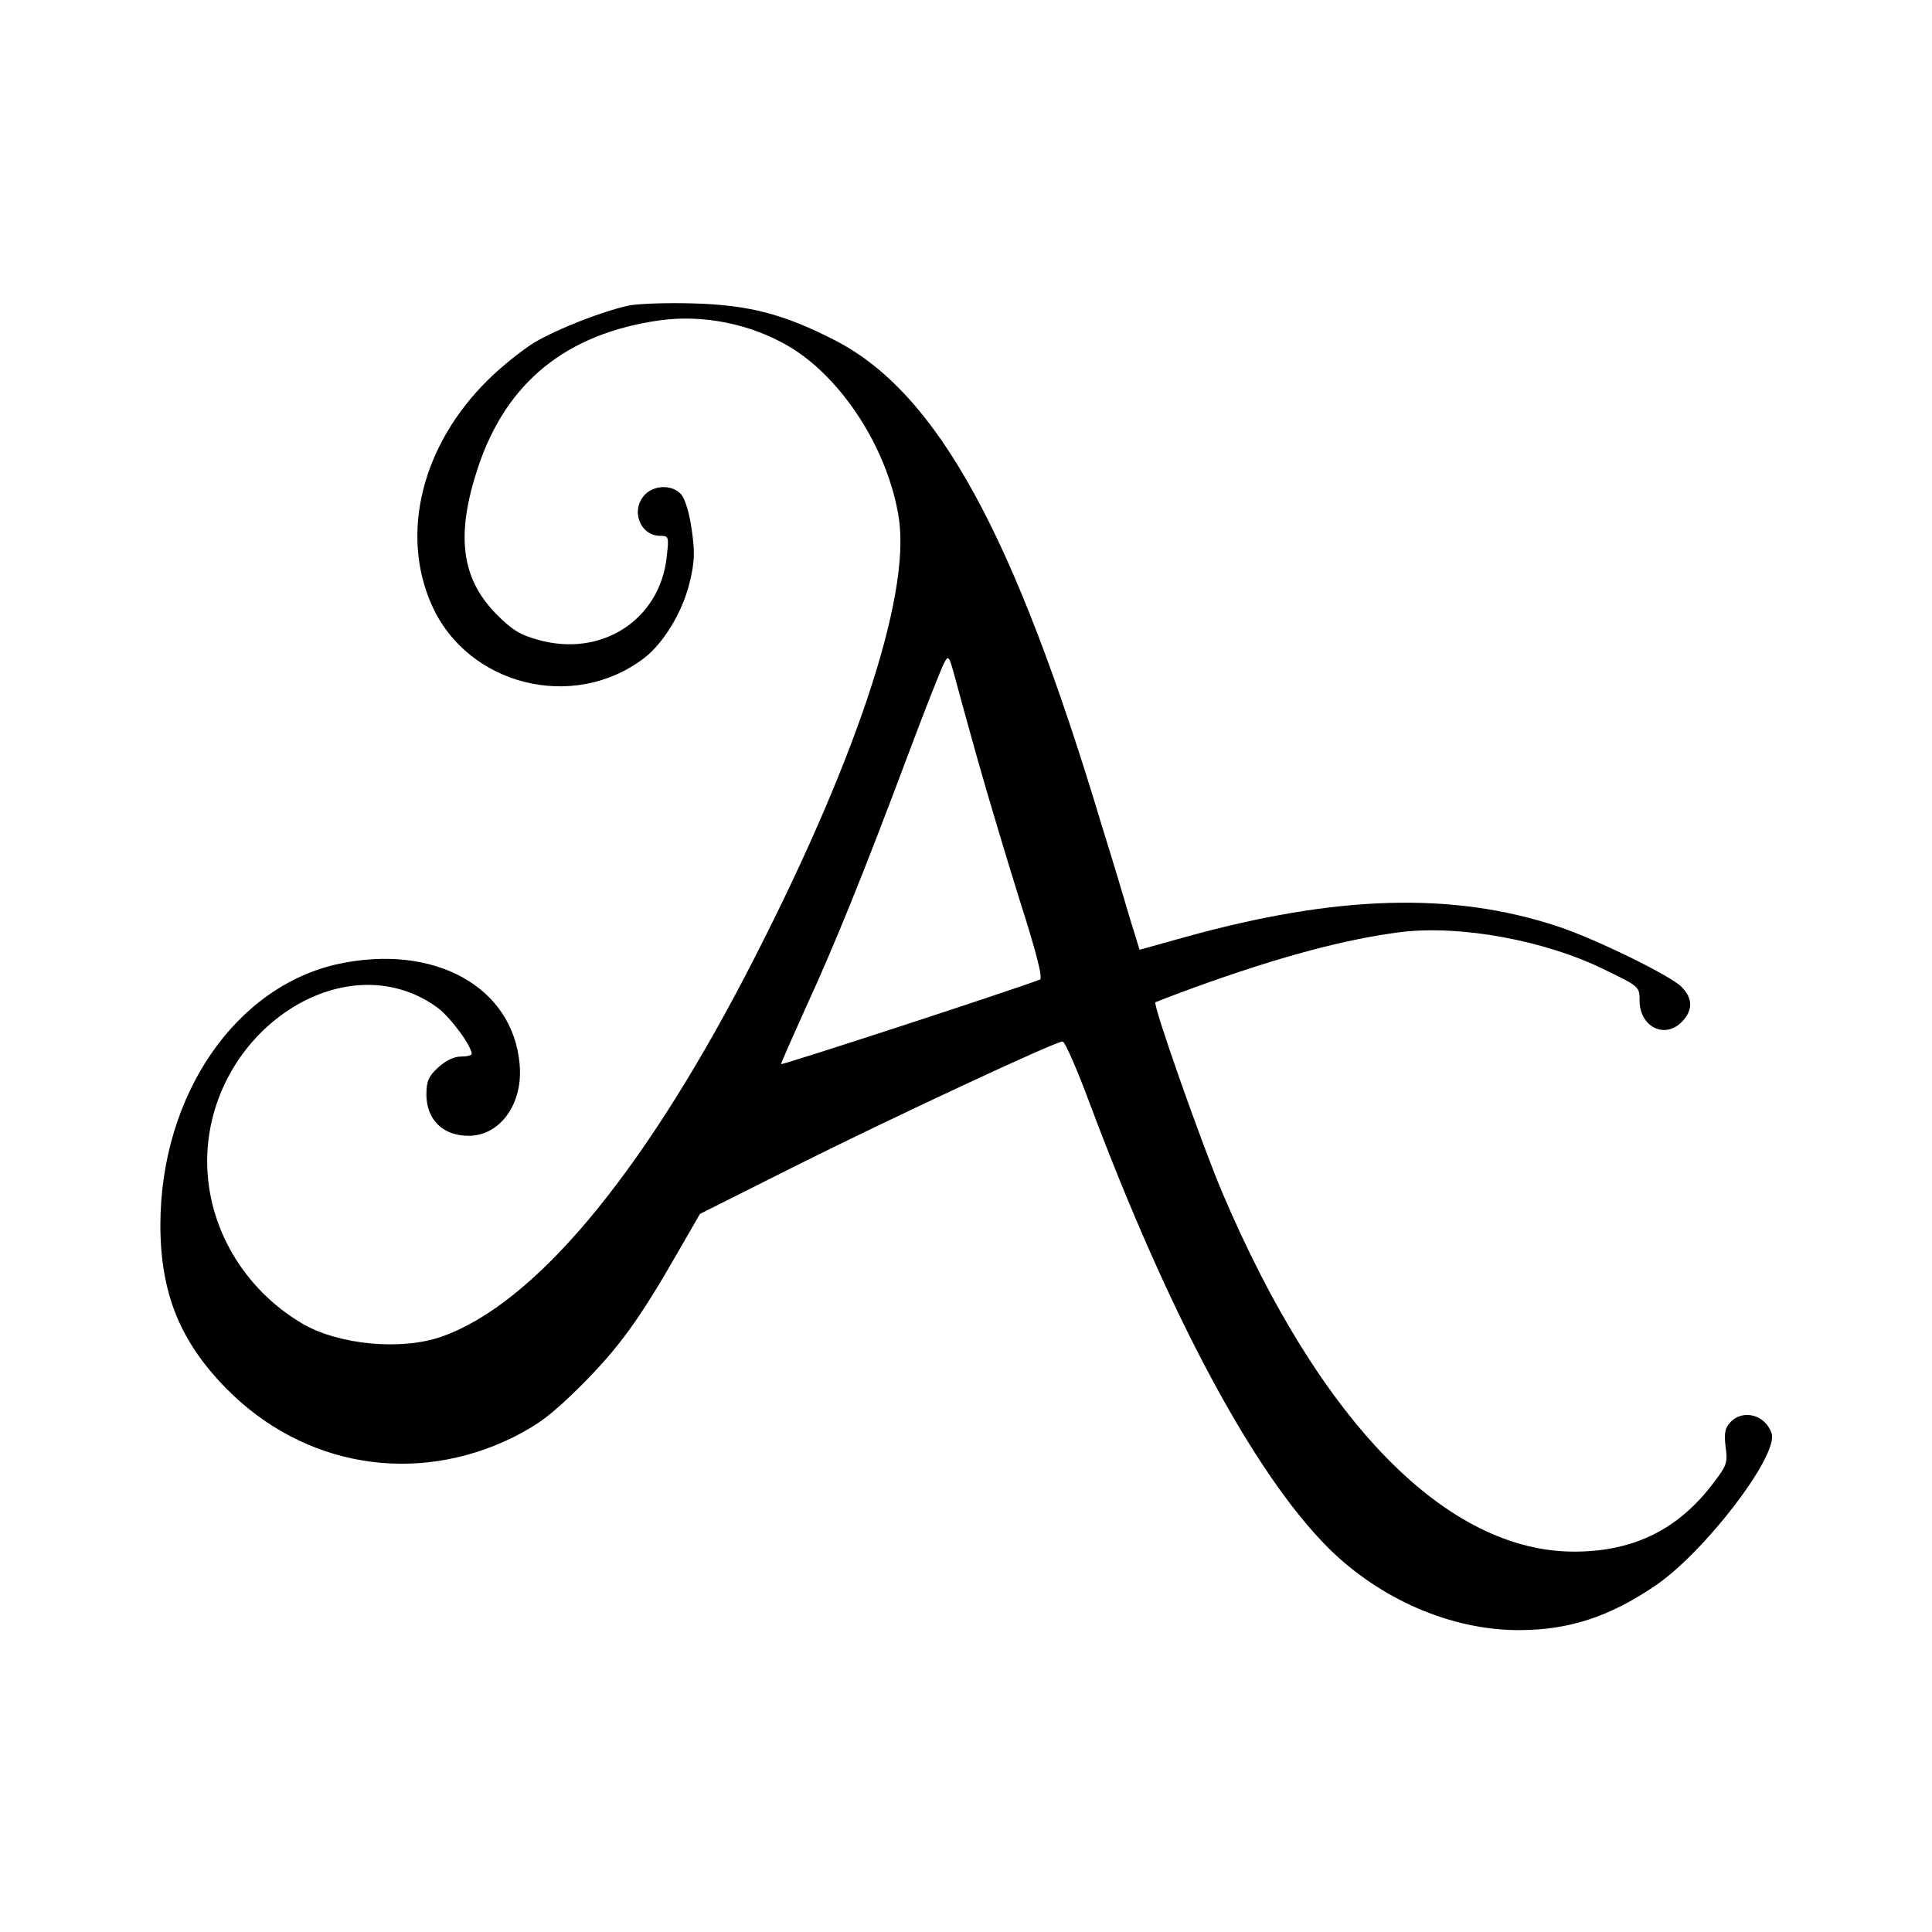 <?xml version="1.0" standalone="no"?>
<!DOCTYPE svg PUBLIC "-//W3C//DTD SVG 20010904//EN"
 "http://www.w3.org/TR/2001/REC-SVG-20010904/DTD/svg10.dtd">
<svg version="1.0" xmlns="http://www.w3.org/2000/svg"
 width="512pt" height="512pt" viewBox="0 0 512 512"
 preserveAspectRatio="xMidYMid meet">

<g transform="translate(0,512) scale(0.1,-0.1)"
fill="#000000" stroke="none">
<path d="M1665 4310 c-68 -15 -184 -60 -246 -96 -32 -19 -90 -65 -127 -102
-174 -172 -232 -406 -148 -595 95 -214 376 -284 563 -141 51 39 101 121 120
198 14 57 15 81 6 143 -6 44 -18 82 -28 93 -23 26 -70 25 -95 0 -40 -40 -15
-110 40 -110 22 0 23 -3 17 -54 -17 -169 -174 -270 -343 -221 -47 13 -69 27
-111 70 -91 94 -105 208 -47 384 75 228 235 357 482 392 115 16 240 -9 341
-68 142 -83 265 -274 293 -456 32 -211 -119 -660 -408 -1215 -279 -534 -560
-868 -803 -954 -107 -38 -275 -22 -371 35 -155 92 -251 256 -251 430 1 342
364 585 610 407 34 -25 91 -102 91 -123 0 -4 -13 -7 -29 -7 -18 0 -40 -11 -60
-29 -26 -24 -31 -37 -31 -73 1 -66 44 -108 112 -108 84 0 145 86 135 190 -18
205 -225 319 -478 266 -275 -59 -473 -348 -474 -691 0 -182 52 -310 175 -435
204 -207 500 -257 760 -129 69 35 102 60 181 138 99 100 152 172 254 350 l60
104 255 128 c256 128 687 329 706 329 6 0 39 -75 73 -167 210 -560 434 -978
631 -1175 137 -136 325 -218 505 -218 132 0 240 35 362 118 131 89 326 344
308 403 -16 50 -77 66 -110 29 -14 -15 -16 -29 -12 -64 6 -41 3 -50 -30 -93
-93 -125 -211 -184 -368 -185 -339 -2 -676 340 -936 952 -55 130 -185 499
-177 504 2 1 48 19 103 39 227 82 399 128 548 147 158 19 382 -22 540 -100 91
-44 92 -45 92 -81 0 -71 68 -104 113 -56 29 30 28 62 -2 92 -30 30 -228 127
-328 160 -278 92 -586 83 -986 -28 l-122 -34 -25 81 c-13 45 -47 158 -76 251
-232 773 -435 1142 -704 1282 -138 71 -230 95 -380 99 -71 2 -148 -1 -170 -6z
m925 -1200 c27 -96 78 -266 113 -378 43 -134 61 -205 53 -208 -85 -32 -686
-228 -686 -224 0 4 30 71 66 151 78 170 154 358 269 665 46 123 90 234 97 247
11 21 13 19 26 -28 7 -27 35 -129 62 -225z"/>
</g>
</svg>
